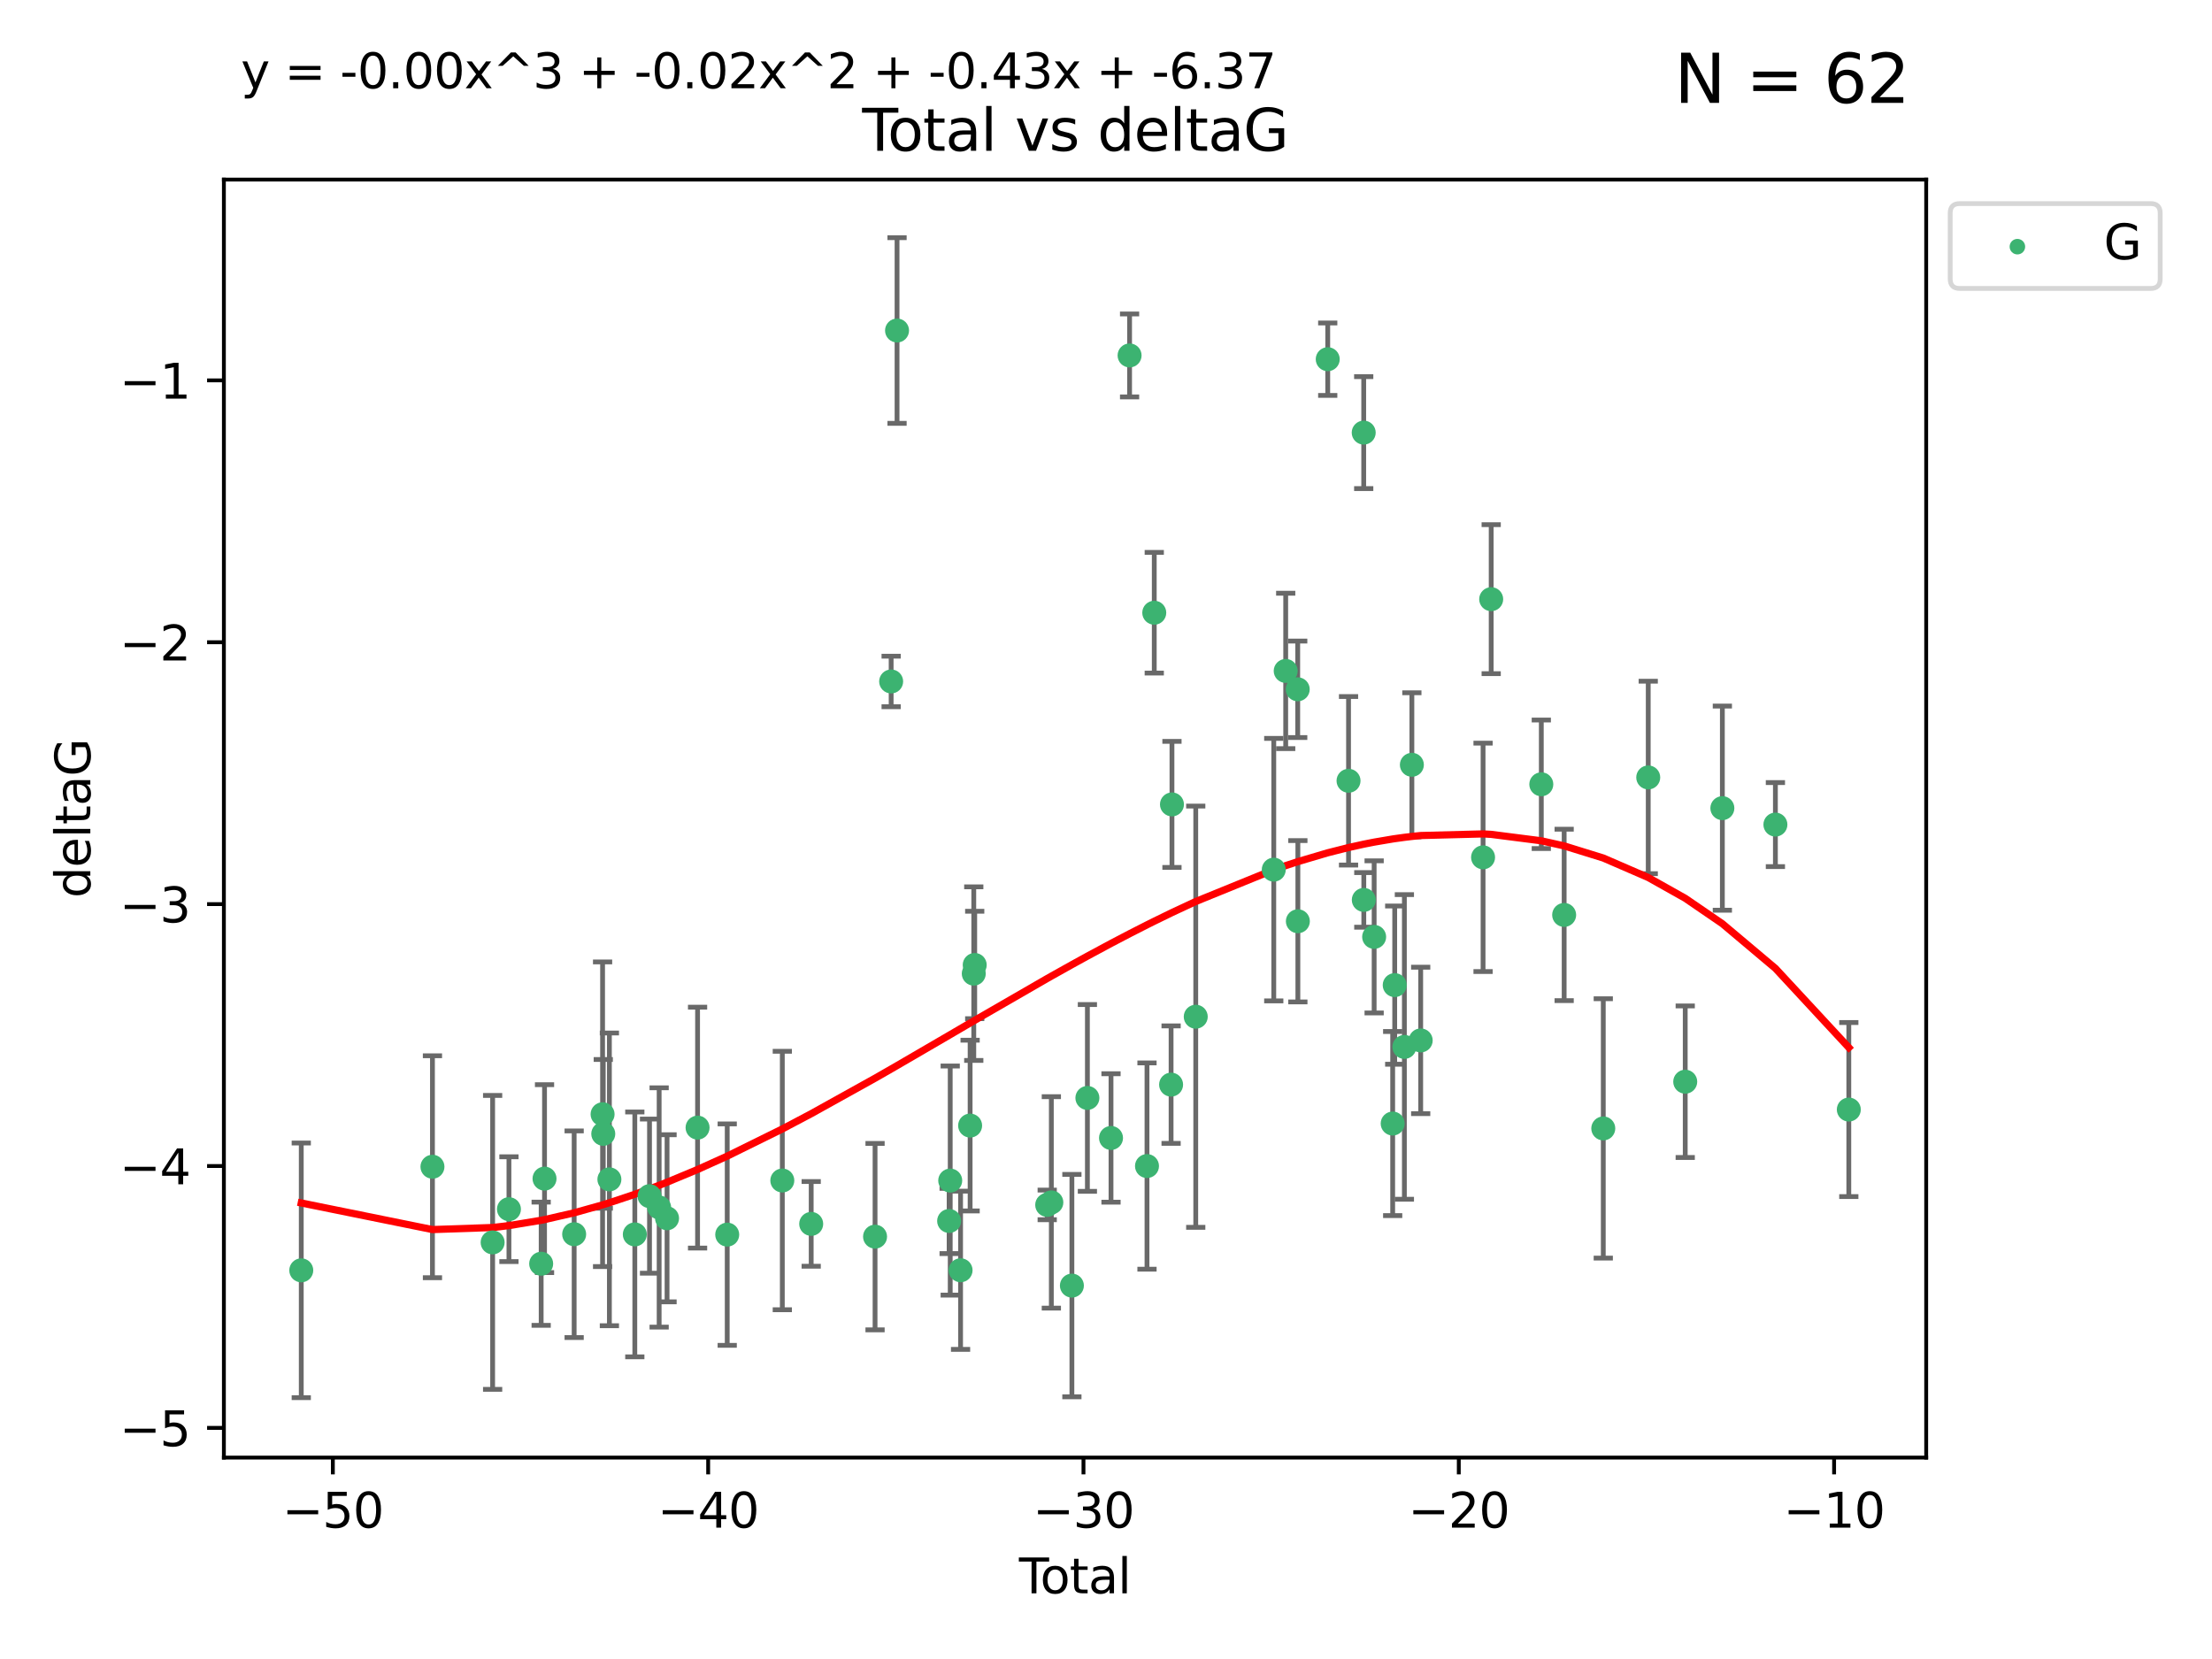 <?xml version="1.0" encoding="utf-8" standalone="no"?>
<!DOCTYPE svg PUBLIC "-//W3C//DTD SVG 1.1//EN"
  "http://www.w3.org/Graphics/SVG/1.1/DTD/svg11.dtd">
<svg xmlns:xlink="http://www.w3.org/1999/xlink" width="460.8pt" height="345.6pt" viewBox="0 0 460.8 345.6" xmlns="http://www.w3.org/2000/svg" version="1.1">
 <defs>
  <style type="text/css">*{stroke-linejoin: round; stroke-linecap: butt}</style>
 </defs>
 <g id="figure_1">
  <g id="patch_1">
   <path d="M 0 345.6 
L 460.8 345.6 
L 460.8 0 
L 0 0 
z
" style="fill: #ffffff"/>
  </g>
  <g id="axes_1">
   <g id="patch_2">
    <path d="M 46.64 303.64 
L 401.26 303.64 
L 401.26 37.411 
L 46.64 37.411 
z
" style="fill: #ffffff"/>
   </g>
   <g id="PathCollection_1">
    <defs>
     <path id="m9310fb01c1" d="M 0 1.118 
C 0.297 1.118 0.581 1 0.791 0.791 
C 1 0.581 1.118 0.297 1.118 0 
C 1.118 -0.297 1 -0.581 0.791 -0.791 
C 0.581 -1 0.297 -1.118 0 -1.118 
C -0.297 -1.118 -0.581 -1 -0.791 -0.791 
C -1 -0.581 -1.118 -0.297 -1.118 0 
C -1.118 0.297 -1 0.581 -0.791 0.791 
C -0.581 1 -0.297 1.118 0 1.118 
z
" style="stroke: #3cb371"/>
    </defs>
    <g clip-path="url(#p1b3e62ec2f)">
     <use xlink:href="#m9310fb01c1" x="62.759" y="264.634" style="fill: #3cb371; stroke: #3cb371"/>
     <use xlink:href="#m9310fb01c1" x="90.088" y="243.053" style="fill: #3cb371; stroke: #3cb371"/>
     <use xlink:href="#m9310fb01c1" x="102.624" y="258.813" style="fill: #3cb371; stroke: #3cb371"/>
     <use xlink:href="#m9310fb01c1" x="106.022" y="251.893" style="fill: #3cb371; stroke: #3cb371"/>
     <use xlink:href="#m9310fb01c1" x="112.735" y="263.259" style="fill: #3cb371; stroke: #3cb371"/>
     <use xlink:href="#m9310fb01c1" x="113.435" y="245.528" style="fill: #3cb371; stroke: #3cb371"/>
     <use xlink:href="#m9310fb01c1" x="119.607" y="257.11" style="fill: #3cb371; stroke: #3cb371"/>
     <use xlink:href="#m9310fb01c1" x="125.529" y="232.114" style="fill: #3cb371; stroke: #3cb371"/>
     <use xlink:href="#m9310fb01c1" x="125.672" y="236.201" style="fill: #3cb371; stroke: #3cb371"/>
     <use xlink:href="#m9310fb01c1" x="126.948" y="245.684" style="fill: #3cb371; stroke: #3cb371"/>
     <use xlink:href="#m9310fb01c1" x="132.243" y="257.15" style="fill: #3cb371; stroke: #3cb371"/>
     <use xlink:href="#m9310fb01c1" x="135.307" y="249.178" style="fill: #3cb371; stroke: #3cb371"/>
     <use xlink:href="#m9310fb01c1" x="137.313" y="251.537" style="fill: #3cb371; stroke: #3cb371"/>
     <use xlink:href="#m9310fb01c1" x="138.958" y="253.79" style="fill: #3cb371; stroke: #3cb371"/>
     <use xlink:href="#m9310fb01c1" x="145.317" y="234.904" style="fill: #3cb371; stroke: #3cb371"/>
     <use xlink:href="#m9310fb01c1" x="151.493" y="257.192" style="fill: #3cb371; stroke: #3cb371"/>
     <use xlink:href="#m9310fb01c1" x="162.97" y="245.92" style="fill: #3cb371; stroke: #3cb371"/>
     <use xlink:href="#m9310fb01c1" x="168.987" y="254.958" style="fill: #3cb371; stroke: #3cb371"/>
     <use xlink:href="#m9310fb01c1" x="182.29" y="257.615" style="fill: #3cb371; stroke: #3cb371"/>
     <use xlink:href="#m9310fb01c1" x="185.642" y="141.96" style="fill: #3cb371; stroke: #3cb371"/>
     <use xlink:href="#m9310fb01c1" x="186.871" y="68.853" style="fill: #3cb371; stroke: #3cb371"/>
     <use xlink:href="#m9310fb01c1" x="197.722" y="254.352" style="fill: #3cb371; stroke: #3cb371"/>
     <use xlink:href="#m9310fb01c1" x="197.948" y="245.933" style="fill: #3cb371; stroke: #3cb371"/>
     <use xlink:href="#m9310fb01c1" x="200.104" y="264.618" style="fill: #3cb371; stroke: #3cb371"/>
     <use xlink:href="#m9310fb01c1" x="202.094" y="234.478" style="fill: #3cb371; stroke: #3cb371"/>
     <use xlink:href="#m9310fb01c1" x="202.854" y="202.824" style="fill: #3cb371; stroke: #3cb371"/>
     <use xlink:href="#m9310fb01c1" x="203.051" y="201.021" style="fill: #3cb371; stroke: #3cb371"/>
     <use xlink:href="#m9310fb01c1" x="218.152" y="251.004" style="fill: #3cb371; stroke: #3cb371"/>
     <use xlink:href="#m9310fb01c1" x="219.014" y="250.483" style="fill: #3cb371; stroke: #3cb371"/>
     <use xlink:href="#m9310fb01c1" x="223.296" y="267.815" style="fill: #3cb371; stroke: #3cb371"/>
     <use xlink:href="#m9310fb01c1" x="226.525" y="228.721" style="fill: #3cb371; stroke: #3cb371"/>
     <use xlink:href="#m9310fb01c1" x="231.444" y="237.059" style="fill: #3cb371; stroke: #3cb371"/>
     <use xlink:href="#m9310fb01c1" x="235.313" y="74.043" style="fill: #3cb371; stroke: #3cb371"/>
     <use xlink:href="#m9310fb01c1" x="238.94" y="242.909" style="fill: #3cb371; stroke: #3cb371"/>
     <use xlink:href="#m9310fb01c1" x="240.454" y="127.643" style="fill: #3cb371; stroke: #3cb371"/>
     <use xlink:href="#m9310fb01c1" x="243.96" y="225.946" style="fill: #3cb371; stroke: #3cb371"/>
     <use xlink:href="#m9310fb01c1" x="244.141" y="167.574" style="fill: #3cb371; stroke: #3cb371"/>
     <use xlink:href="#m9310fb01c1" x="249.096" y="211.798" style="fill: #3cb371; stroke: #3cb371"/>
     <use xlink:href="#m9310fb01c1" x="265.348" y="181.163" style="fill: #3cb371; stroke: #3cb371"/>
     <use xlink:href="#m9310fb01c1" x="267.836" y="139.766" style="fill: #3cb371; stroke: #3cb371"/>
     <use xlink:href="#m9310fb01c1" x="270.339" y="143.594" style="fill: #3cb371; stroke: #3cb371"/>
     <use xlink:href="#m9310fb01c1" x="270.369" y="191.915" style="fill: #3cb371; stroke: #3cb371"/>
     <use xlink:href="#m9310fb01c1" x="276.591" y="74.829" style="fill: #3cb371; stroke: #3cb371"/>
     <use xlink:href="#m9310fb01c1" x="280.925" y="162.651" style="fill: #3cb371; stroke: #3cb371"/>
     <use xlink:href="#m9310fb01c1" x="284.086" y="90.121" style="fill: #3cb371; stroke: #3cb371"/>
     <use xlink:href="#m9310fb01c1" x="284.105" y="187.466" style="fill: #3cb371; stroke: #3cb371"/>
     <use xlink:href="#m9310fb01c1" x="286.259" y="195.17" style="fill: #3cb371; stroke: #3cb371"/>
     <use xlink:href="#m9310fb01c1" x="290.12" y="234.054" style="fill: #3cb371; stroke: #3cb371"/>
     <use xlink:href="#m9310fb01c1" x="290.544" y="205.218" style="fill: #3cb371; stroke: #3cb371"/>
     <use xlink:href="#m9310fb01c1" x="292.558" y="218.09" style="fill: #3cb371; stroke: #3cb371"/>
     <use xlink:href="#m9310fb01c1" x="294.119" y="159.321" style="fill: #3cb371; stroke: #3cb371"/>
     <use xlink:href="#m9310fb01c1" x="295.957" y="216.74" style="fill: #3cb371; stroke: #3cb371"/>
     <use xlink:href="#m9310fb01c1" x="308.95" y="178.6" style="fill: #3cb371; stroke: #3cb371"/>
     <use xlink:href="#m9310fb01c1" x="310.642" y="124.819" style="fill: #3cb371; stroke: #3cb371"/>
     <use xlink:href="#m9310fb01c1" x="321.082" y="163.383" style="fill: #3cb371; stroke: #3cb371"/>
     <use xlink:href="#m9310fb01c1" x="325.842" y="190.595" style="fill: #3cb371; stroke: #3cb371"/>
     <use xlink:href="#m9310fb01c1" x="333.992" y="235.071" style="fill: #3cb371; stroke: #3cb371"/>
     <use xlink:href="#m9310fb01c1" x="343.358" y="161.954" style="fill: #3cb371; stroke: #3cb371"/>
     <use xlink:href="#m9310fb01c1" x="351.064" y="225.34" style="fill: #3cb371; stroke: #3cb371"/>
     <use xlink:href="#m9310fb01c1" x="358.799" y="168.352" style="fill: #3cb371; stroke: #3cb371"/>
     <use xlink:href="#m9310fb01c1" x="369.849" y="171.777" style="fill: #3cb371; stroke: #3cb371"/>
     <use xlink:href="#m9310fb01c1" x="385.141" y="231.142" style="fill: #3cb371; stroke: #3cb371"/>
    </g>
   </g>
   <g id="matplotlib.axis_1">
    <g id="xtick_1">
     <g id="line2d_1">
      <defs>
       <path id="m382ef7ec6f" d="M 0 0 
L 0 3.5 
" style="stroke: #000000; stroke-width: 0.8"/>
      </defs>
      <g>
       <use xlink:href="#m382ef7ec6f" x="69.339" y="303.64" style="stroke: #000000; stroke-width: 0.8"/>
      </g>
     </g>
     <g id="text_1">
      <!-- −50 -->
      <g transform="translate(58.787 318.238)scale(0.1 -0.1)">
       <defs>
        <path id="DejaVuSans-2212" d="M 678 2272 
L 4684 2272 
L 4684 1741 
L 678 1741 
L 678 2272 
z
" transform="scale(0.016)"/>
        <path id="DejaVuSans-35" d="M 691 4666 
L 3169 4666 
L 3169 4134 
L 1269 4134 
L 1269 2991 
Q 1406 3038 1543 3061 
Q 1681 3084 1819 3084 
Q 2600 3084 3056 2656 
Q 3513 2228 3513 1497 
Q 3513 744 3044 326 
Q 2575 -91 1722 -91 
Q 1428 -91 1123 -41 
Q 819 9 494 109 
L 494 744 
Q 775 591 1075 516 
Q 1375 441 1709 441 
Q 2250 441 2565 725 
Q 2881 1009 2881 1497 
Q 2881 1984 2565 2268 
Q 2250 2553 1709 2553 
Q 1456 2553 1204 2497 
Q 953 2441 691 2322 
L 691 4666 
z
" transform="scale(0.016)"/>
        <path id="DejaVuSans-30" d="M 2034 4250 
Q 1547 4250 1301 3770 
Q 1056 3291 1056 2328 
Q 1056 1369 1301 889 
Q 1547 409 2034 409 
Q 2525 409 2770 889 
Q 3016 1369 3016 2328 
Q 3016 3291 2770 3770 
Q 2525 4250 2034 4250 
z
M 2034 4750 
Q 2819 4750 3233 4129 
Q 3647 3509 3647 2328 
Q 3647 1150 3233 529 
Q 2819 -91 2034 -91 
Q 1250 -91 836 529 
Q 422 1150 422 2328 
Q 422 3509 836 4129 
Q 1250 4750 2034 4750 
z
" transform="scale(0.016)"/>
       </defs>
       <use xlink:href="#DejaVuSans-2212"/>
       <use xlink:href="#DejaVuSans-35" x="83.789"/>
       <use xlink:href="#DejaVuSans-30" x="147.412"/>
      </g>
     </g>
    </g>
    <g id="xtick_2">
     <g id="line2d_2">
      <g>
       <use xlink:href="#m382ef7ec6f" x="147.523" y="303.64" style="stroke: #000000; stroke-width: 0.8"/>
      </g>
     </g>
     <g id="text_2">
      <!-- −40 -->
      <g transform="translate(136.971 318.238)scale(0.1 -0.1)">
       <defs>
        <path id="DejaVuSans-34" d="M 2419 4116 
L 825 1625 
L 2419 1625 
L 2419 4116 
z
M 2253 4666 
L 3047 4666 
L 3047 1625 
L 3713 1625 
L 3713 1100 
L 3047 1100 
L 3047 0 
L 2419 0 
L 2419 1100 
L 313 1100 
L 313 1709 
L 2253 4666 
z
" transform="scale(0.016)"/>
       </defs>
       <use xlink:href="#DejaVuSans-2212"/>
       <use xlink:href="#DejaVuSans-34" x="83.789"/>
       <use xlink:href="#DejaVuSans-30" x="147.412"/>
      </g>
     </g>
    </g>
    <g id="xtick_3">
     <g id="line2d_3">
      <g>
       <use xlink:href="#m382ef7ec6f" x="225.708" y="303.64" style="stroke: #000000; stroke-width: 0.8"/>
      </g>
     </g>
     <g id="text_3">
      <!-- −30 -->
      <g transform="translate(215.155 318.238)scale(0.1 -0.1)">
       <defs>
        <path id="DejaVuSans-33" d="M 2597 2516 
Q 3050 2419 3304 2112 
Q 3559 1806 3559 1356 
Q 3559 666 3084 287 
Q 2609 -91 1734 -91 
Q 1441 -91 1130 -33 
Q 819 25 488 141 
L 488 750 
Q 750 597 1062 519 
Q 1375 441 1716 441 
Q 2309 441 2620 675 
Q 2931 909 2931 1356 
Q 2931 1769 2642 2001 
Q 2353 2234 1838 2234 
L 1294 2234 
L 1294 2753 
L 1863 2753 
Q 2328 2753 2575 2939 
Q 2822 3125 2822 3475 
Q 2822 3834 2567 4026 
Q 2313 4219 1838 4219 
Q 1578 4219 1281 4162 
Q 984 4106 628 3988 
L 628 4550 
Q 988 4650 1302 4700 
Q 1616 4750 1894 4750 
Q 2613 4750 3031 4423 
Q 3450 4097 3450 3541 
Q 3450 3153 3228 2886 
Q 3006 2619 2597 2516 
z
" transform="scale(0.016)"/>
       </defs>
       <use xlink:href="#DejaVuSans-2212"/>
       <use xlink:href="#DejaVuSans-33" x="83.789"/>
       <use xlink:href="#DejaVuSans-30" x="147.412"/>
      </g>
     </g>
    </g>
    <g id="xtick_4">
     <g id="line2d_4">
      <g>
       <use xlink:href="#m382ef7ec6f" x="303.892" y="303.64" style="stroke: #000000; stroke-width: 0.8"/>
      </g>
     </g>
     <g id="text_4">
      <!-- −20 -->
      <g transform="translate(293.34 318.238)scale(0.1 -0.1)">
       <defs>
        <path id="DejaVuSans-32" d="M 1228 531 
L 3431 531 
L 3431 0 
L 469 0 
L 469 531 
Q 828 903 1448 1529 
Q 2069 2156 2228 2338 
Q 2531 2678 2651 2914 
Q 2772 3150 2772 3378 
Q 2772 3750 2511 3984 
Q 2250 4219 1831 4219 
Q 1534 4219 1204 4116 
Q 875 4013 500 3803 
L 500 4441 
Q 881 4594 1212 4672 
Q 1544 4750 1819 4750 
Q 2544 4750 2975 4387 
Q 3406 4025 3406 3419 
Q 3406 3131 3298 2873 
Q 3191 2616 2906 2266 
Q 2828 2175 2409 1742 
Q 1991 1309 1228 531 
z
" transform="scale(0.016)"/>
       </defs>
       <use xlink:href="#DejaVuSans-2212"/>
       <use xlink:href="#DejaVuSans-32" x="83.789"/>
       <use xlink:href="#DejaVuSans-30" x="147.412"/>
      </g>
     </g>
    </g>
    <g id="xtick_5">
     <g id="line2d_5">
      <g>
       <use xlink:href="#m382ef7ec6f" x="382.076" y="303.64" style="stroke: #000000; stroke-width: 0.8"/>
      </g>
     </g>
     <g id="text_5">
      <!-- −10 -->
      <g transform="translate(371.524 318.238)scale(0.1 -0.1)">
       <defs>
        <path id="DejaVuSans-31" d="M 794 531 
L 1825 531 
L 1825 4091 
L 703 3866 
L 703 4441 
L 1819 4666 
L 2450 4666 
L 2450 531 
L 3481 531 
L 3481 0 
L 794 0 
L 794 531 
z
" transform="scale(0.016)"/>
       </defs>
       <use xlink:href="#DejaVuSans-2212"/>
       <use xlink:href="#DejaVuSans-31" x="83.789"/>
       <use xlink:href="#DejaVuSans-30" x="147.412"/>
      </g>
     </g>
    </g>
    <g id="text_6">
     <!-- Total -->
     <g transform="translate(212.273 331.917)scale(0.1 -0.1)">
      <defs>
       <path id="DejaVuSans-54" d="M -19 4666 
L 3928 4666 
L 3928 4134 
L 2272 4134 
L 2272 0 
L 1638 0 
L 1638 4134 
L -19 4134 
L -19 4666 
z
" transform="scale(0.016)"/>
       <path id="DejaVuSans-6f" d="M 1959 3097 
Q 1497 3097 1228 2736 
Q 959 2375 959 1747 
Q 959 1119 1226 758 
Q 1494 397 1959 397 
Q 2419 397 2687 759 
Q 2956 1122 2956 1747 
Q 2956 2369 2687 2733 
Q 2419 3097 1959 3097 
z
M 1959 3584 
Q 2709 3584 3137 3096 
Q 3566 2609 3566 1747 
Q 3566 888 3137 398 
Q 2709 -91 1959 -91 
Q 1206 -91 779 398 
Q 353 888 353 1747 
Q 353 2609 779 3096 
Q 1206 3584 1959 3584 
z
" transform="scale(0.016)"/>
       <path id="DejaVuSans-74" d="M 1172 4494 
L 1172 3500 
L 2356 3500 
L 2356 3053 
L 1172 3053 
L 1172 1153 
Q 1172 725 1289 603 
Q 1406 481 1766 481 
L 2356 481 
L 2356 0 
L 1766 0 
Q 1100 0 847 248 
Q 594 497 594 1153 
L 594 3053 
L 172 3053 
L 172 3500 
L 594 3500 
L 594 4494 
L 1172 4494 
z
" transform="scale(0.016)"/>
       <path id="DejaVuSans-61" d="M 2194 1759 
Q 1497 1759 1228 1600 
Q 959 1441 959 1056 
Q 959 750 1161 570 
Q 1363 391 1709 391 
Q 2188 391 2477 730 
Q 2766 1069 2766 1631 
L 2766 1759 
L 2194 1759 
z
M 3341 1997 
L 3341 0 
L 2766 0 
L 2766 531 
Q 2569 213 2275 61 
Q 1981 -91 1556 -91 
Q 1019 -91 701 211 
Q 384 513 384 1019 
Q 384 1609 779 1909 
Q 1175 2209 1959 2209 
L 2766 2209 
L 2766 2266 
Q 2766 2663 2505 2880 
Q 2244 3097 1772 3097 
Q 1472 3097 1187 3025 
Q 903 2953 641 2809 
L 641 3341 
Q 956 3463 1253 3523 
Q 1550 3584 1831 3584 
Q 2591 3584 2966 3190 
Q 3341 2797 3341 1997 
z
" transform="scale(0.016)"/>
       <path id="DejaVuSans-6c" d="M 603 4863 
L 1178 4863 
L 1178 0 
L 603 0 
L 603 4863 
z
" transform="scale(0.016)"/>
      </defs>
      <use xlink:href="#DejaVuSans-54"/>
      <use xlink:href="#DejaVuSans-6f" x="44.084"/>
      <use xlink:href="#DejaVuSans-74" x="105.266"/>
      <use xlink:href="#DejaVuSans-61" x="144.475"/>
      <use xlink:href="#DejaVuSans-6c" x="205.754"/>
     </g>
    </g>
   </g>
   <g id="matplotlib.axis_2">
    <g id="ytick_1">
     <g id="line2d_6">
      <defs>
       <path id="m2933ffc7c1" d="M 0 0 
L -3.5 0 
" style="stroke: #000000; stroke-width: 0.8"/>
      </defs>
      <g>
       <use xlink:href="#m2933ffc7c1" x="46.64" y="297.455" style="stroke: #000000; stroke-width: 0.8"/>
      </g>
     </g>
     <g id="text_7">
      <!-- −5 -->
      <g transform="translate(24.898 301.254)scale(0.1 -0.1)">
       <use xlink:href="#DejaVuSans-2212"/>
       <use xlink:href="#DejaVuSans-35" x="83.789"/>
      </g>
     </g>
    </g>
    <g id="ytick_2">
     <g id="line2d_7">
      <g>
       <use xlink:href="#m2933ffc7c1" x="46.64" y="242.9" style="stroke: #000000; stroke-width: 0.8"/>
      </g>
     </g>
     <g id="text_8">
      <!-- −4 -->
      <g transform="translate(24.898 246.7)scale(0.1 -0.1)">
       <use xlink:href="#DejaVuSans-2212"/>
       <use xlink:href="#DejaVuSans-34" x="83.789"/>
      </g>
     </g>
    </g>
    <g id="ytick_3">
     <g id="line2d_8">
      <g>
       <use xlink:href="#m2933ffc7c1" x="46.64" y="188.346" style="stroke: #000000; stroke-width: 0.8"/>
      </g>
     </g>
     <g id="text_9">
      <!-- −3 -->
      <g transform="translate(24.898 192.145)scale(0.1 -0.1)">
       <use xlink:href="#DejaVuSans-2212"/>
       <use xlink:href="#DejaVuSans-33" x="83.789"/>
      </g>
     </g>
    </g>
    <g id="ytick_4">
     <g id="line2d_9">
      <g>
       <use xlink:href="#m2933ffc7c1" x="46.64" y="133.792" style="stroke: #000000; stroke-width: 0.8"/>
      </g>
     </g>
     <g id="text_10">
      <!-- −2 -->
      <g transform="translate(24.898 137.591)scale(0.1 -0.1)">
       <use xlink:href="#DejaVuSans-2212"/>
       <use xlink:href="#DejaVuSans-32" x="83.789"/>
      </g>
     </g>
    </g>
    <g id="ytick_5">
     <g id="line2d_10">
      <g>
       <use xlink:href="#m2933ffc7c1" x="46.64" y="79.238" style="stroke: #000000; stroke-width: 0.8"/>
      </g>
     </g>
     <g id="text_11">
      <!-- −1 -->
      <g transform="translate(24.898 83.037)scale(0.1 -0.1)">
       <use xlink:href="#DejaVuSans-2212"/>
       <use xlink:href="#DejaVuSans-31" x="83.789"/>
      </g>
     </g>
    </g>
    <g id="text_12">
     <!-- deltaG -->
     <g transform="translate(18.818 187.064)rotate(-90)scale(0.1 -0.1)">
      <defs>
       <path id="DejaVuSans-64" d="M 2906 2969 
L 2906 4863 
L 3481 4863 
L 3481 0 
L 2906 0 
L 2906 525 
Q 2725 213 2448 61 
Q 2172 -91 1784 -91 
Q 1150 -91 751 415 
Q 353 922 353 1747 
Q 353 2572 751 3078 
Q 1150 3584 1784 3584 
Q 2172 3584 2448 3432 
Q 2725 3281 2906 2969 
z
M 947 1747 
Q 947 1113 1208 752 
Q 1469 391 1925 391 
Q 2381 391 2643 752 
Q 2906 1113 2906 1747 
Q 2906 2381 2643 2742 
Q 2381 3103 1925 3103 
Q 1469 3103 1208 2742 
Q 947 2381 947 1747 
z
" transform="scale(0.016)"/>
       <path id="DejaVuSans-65" d="M 3597 1894 
L 3597 1613 
L 953 1613 
Q 991 1019 1311 708 
Q 1631 397 2203 397 
Q 2534 397 2845 478 
Q 3156 559 3463 722 
L 3463 178 
Q 3153 47 2828 -22 
Q 2503 -91 2169 -91 
Q 1331 -91 842 396 
Q 353 884 353 1716 
Q 353 2575 817 3079 
Q 1281 3584 2069 3584 
Q 2775 3584 3186 3129 
Q 3597 2675 3597 1894 
z
M 3022 2063 
Q 3016 2534 2758 2815 
Q 2500 3097 2075 3097 
Q 1594 3097 1305 2825 
Q 1016 2553 972 2059 
L 3022 2063 
z
" transform="scale(0.016)"/>
       <path id="DejaVuSans-47" d="M 3809 666 
L 3809 1919 
L 2778 1919 
L 2778 2438 
L 4434 2438 
L 4434 434 
Q 4069 175 3628 42 
Q 3188 -91 2688 -91 
Q 1594 -91 976 548 
Q 359 1188 359 2328 
Q 359 3472 976 4111 
Q 1594 4750 2688 4750 
Q 3144 4750 3555 4637 
Q 3966 4525 4313 4306 
L 4313 3634 
Q 3963 3931 3569 4081 
Q 3175 4231 2741 4231 
Q 1884 4231 1454 3753 
Q 1025 3275 1025 2328 
Q 1025 1384 1454 906 
Q 1884 428 2741 428 
Q 3075 428 3337 486 
Q 3600 544 3809 666 
z
" transform="scale(0.016)"/>
      </defs>
      <use xlink:href="#DejaVuSans-64"/>
      <use xlink:href="#DejaVuSans-65" x="63.477"/>
      <use xlink:href="#DejaVuSans-6c" x="125"/>
      <use xlink:href="#DejaVuSans-74" x="152.783"/>
      <use xlink:href="#DejaVuSans-61" x="191.992"/>
      <use xlink:href="#DejaVuSans-47" x="253.271"/>
     </g>
    </g>
   </g>
   <g id="LineCollection_1">
    <path d="M 62.759 291.159 
L 62.759 238.109 
" clip-path="url(#p1b3e62ec2f)" style="fill: none; stroke: #696969"/>
    <path d="M 90.088 266.169 
L 90.088 219.936 
" clip-path="url(#p1b3e62ec2f)" style="fill: none; stroke: #696969"/>
    <path d="M 102.624 289.424 
L 102.624 228.201 
" clip-path="url(#p1b3e62ec2f)" style="fill: none; stroke: #696969"/>
    <path d="M 106.022 262.808 
L 106.022 240.979 
" clip-path="url(#p1b3e62ec2f)" style="fill: none; stroke: #696969"/>
    <path d="M 112.735 276.091 
L 112.735 250.427 
" clip-path="url(#p1b3e62ec2f)" style="fill: none; stroke: #696969"/>
    <path d="M 113.435 265.102 
L 113.435 225.955 
" clip-path="url(#p1b3e62ec2f)" style="fill: none; stroke: #696969"/>
    <path d="M 119.607 278.633 
L 119.607 235.588 
" clip-path="url(#p1b3e62ec2f)" style="fill: none; stroke: #696969"/>
    <path d="M 125.529 263.846 
L 125.529 200.383 
" clip-path="url(#p1b3e62ec2f)" style="fill: none; stroke: #696969"/>
    <path d="M 125.672 251.696 
L 125.672 220.707 
" clip-path="url(#p1b3e62ec2f)" style="fill: none; stroke: #696969"/>
    <path d="M 126.948 276.172 
L 126.948 215.196 
" clip-path="url(#p1b3e62ec2f)" style="fill: none; stroke: #696969"/>
    <path d="M 132.243 282.651 
L 132.243 231.648 
" clip-path="url(#p1b3e62ec2f)" style="fill: none; stroke: #696969"/>
    <path d="M 135.307 265.232 
L 135.307 233.125 
" clip-path="url(#p1b3e62ec2f)" style="fill: none; stroke: #696969"/>
    <path d="M 137.313 276.463 
L 137.313 226.61 
" clip-path="url(#p1b3e62ec2f)" style="fill: none; stroke: #696969"/>
    <path d="M 138.958 271.196 
L 138.958 236.385 
" clip-path="url(#p1b3e62ec2f)" style="fill: none; stroke: #696969"/>
    <path d="M 145.317 259.995 
L 145.317 209.813 
" clip-path="url(#p1b3e62ec2f)" style="fill: none; stroke: #696969"/>
    <path d="M 151.493 280.257 
L 151.493 234.127 
" clip-path="url(#p1b3e62ec2f)" style="fill: none; stroke: #696969"/>
    <path d="M 162.97 272.841 
L 162.97 219 
" clip-path="url(#p1b3e62ec2f)" style="fill: none; stroke: #696969"/>
    <path d="M 168.987 263.779 
L 168.987 246.136 
" clip-path="url(#p1b3e62ec2f)" style="fill: none; stroke: #696969"/>
    <path d="M 182.29 277.034 
L 182.29 238.196 
" clip-path="url(#p1b3e62ec2f)" style="fill: none; stroke: #696969"/>
    <path d="M 185.642 147.221 
L 185.642 136.7 
" clip-path="url(#p1b3e62ec2f)" style="fill: none; stroke: #696969"/>
    <path d="M 186.871 88.193 
L 186.871 49.513 
" clip-path="url(#p1b3e62ec2f)" style="fill: none; stroke: #696969"/>
    <path d="M 197.722 261.145 
L 197.722 247.559 
" clip-path="url(#p1b3e62ec2f)" style="fill: none; stroke: #696969"/>
    <path d="M 197.948 269.796 
L 197.948 222.069 
" clip-path="url(#p1b3e62ec2f)" style="fill: none; stroke: #696969"/>
    <path d="M 200.104 281.099 
L 200.104 248.138 
" clip-path="url(#p1b3e62ec2f)" style="fill: none; stroke: #696969"/>
    <path d="M 202.094 252.259 
L 202.094 216.696 
" clip-path="url(#p1b3e62ec2f)" style="fill: none; stroke: #696969"/>
    <path d="M 202.854 220.907 
L 202.854 184.741 
" clip-path="url(#p1b3e62ec2f)" style="fill: none; stroke: #696969"/>
    <path d="M 203.051 212.211 
L 203.051 189.831 
" clip-path="url(#p1b3e62ec2f)" style="fill: none; stroke: #696969"/>
    <path d="M 218.152 254.093 
L 218.152 247.914 
" clip-path="url(#p1b3e62ec2f)" style="fill: none; stroke: #696969"/>
    <path d="M 219.014 272.506 
L 219.014 228.459 
" clip-path="url(#p1b3e62ec2f)" style="fill: none; stroke: #696969"/>
    <path d="M 223.296 290.978 
L 223.296 244.651 
" clip-path="url(#p1b3e62ec2f)" style="fill: none; stroke: #696969"/>
    <path d="M 226.525 248.176 
L 226.525 209.265 
" clip-path="url(#p1b3e62ec2f)" style="fill: none; stroke: #696969"/>
    <path d="M 231.444 250.438 
L 231.444 223.68 
" clip-path="url(#p1b3e62ec2f)" style="fill: none; stroke: #696969"/>
    <path d="M 235.313 82.685 
L 235.313 65.401 
" clip-path="url(#p1b3e62ec2f)" style="fill: none; stroke: #696969"/>
    <path d="M 238.94 264.395 
L 238.94 221.423 
" clip-path="url(#p1b3e62ec2f)" style="fill: none; stroke: #696969"/>
    <path d="M 240.454 140.214 
L 240.454 115.071 
" clip-path="url(#p1b3e62ec2f)" style="fill: none; stroke: #696969"/>
    <path d="M 243.96 238.181 
L 243.96 213.711 
" clip-path="url(#p1b3e62ec2f)" style="fill: none; stroke: #696969"/>
    <path d="M 244.141 180.705 
L 244.141 154.443 
" clip-path="url(#p1b3e62ec2f)" style="fill: none; stroke: #696969"/>
    <path d="M 249.096 255.677 
L 249.096 167.919 
" clip-path="url(#p1b3e62ec2f)" style="fill: none; stroke: #696969"/>
    <path d="M 265.348 208.504 
L 265.348 153.822 
" clip-path="url(#p1b3e62ec2f)" style="fill: none; stroke: #696969"/>
    <path d="M 267.836 155.952 
L 267.836 123.579 
" clip-path="url(#p1b3e62ec2f)" style="fill: none; stroke: #696969"/>
    <path d="M 270.339 153.64 
L 270.339 133.547 
" clip-path="url(#p1b3e62ec2f)" style="fill: none; stroke: #696969"/>
    <path d="M 270.369 208.717 
L 270.369 175.113 
" clip-path="url(#p1b3e62ec2f)" style="fill: none; stroke: #696969"/>
    <path d="M 276.591 82.371 
L 276.591 67.287 
" clip-path="url(#p1b3e62ec2f)" style="fill: none; stroke: #696969"/>
    <path d="M 280.925 180.203 
L 280.925 145.099 
" clip-path="url(#p1b3e62ec2f)" style="fill: none; stroke: #696969"/>
    <path d="M 284.086 101.782 
L 284.086 78.459 
" clip-path="url(#p1b3e62ec2f)" style="fill: none; stroke: #696969"/>
    <path d="M 284.105 193.156 
L 284.105 181.776 
" clip-path="url(#p1b3e62ec2f)" style="fill: none; stroke: #696969"/>
    <path d="M 286.259 211.013 
L 286.259 179.326 
" clip-path="url(#p1b3e62ec2f)" style="fill: none; stroke: #696969"/>
    <path d="M 290.12 253.23 
L 290.12 214.878 
" clip-path="url(#p1b3e62ec2f)" style="fill: none; stroke: #696969"/>
    <path d="M 290.544 221.701 
L 290.544 188.735 
" clip-path="url(#p1b3e62ec2f)" style="fill: none; stroke: #696969"/>
    <path d="M 292.558 249.819 
L 292.558 186.362 
" clip-path="url(#p1b3e62ec2f)" style="fill: none; stroke: #696969"/>
    <path d="M 294.119 174.329 
L 294.119 144.314 
" clip-path="url(#p1b3e62ec2f)" style="fill: none; stroke: #696969"/>
    <path d="M 295.957 231.995 
L 295.957 201.485 
" clip-path="url(#p1b3e62ec2f)" style="fill: none; stroke: #696969"/>
    <path d="M 308.95 202.387 
L 308.95 154.813 
" clip-path="url(#p1b3e62ec2f)" style="fill: none; stroke: #696969"/>
    <path d="M 310.642 140.339 
L 310.642 109.298 
" clip-path="url(#p1b3e62ec2f)" style="fill: none; stroke: #696969"/>
    <path d="M 321.082 176.773 
L 321.082 149.993 
" clip-path="url(#p1b3e62ec2f)" style="fill: none; stroke: #696969"/>
    <path d="M 325.842 208.451 
L 325.842 172.738 
" clip-path="url(#p1b3e62ec2f)" style="fill: none; stroke: #696969"/>
    <path d="M 333.992 262.087 
L 333.992 208.054 
" clip-path="url(#p1b3e62ec2f)" style="fill: none; stroke: #696969"/>
    <path d="M 343.358 182 
L 343.358 141.909 
" clip-path="url(#p1b3e62ec2f)" style="fill: none; stroke: #696969"/>
    <path d="M 351.064 241.128 
L 351.064 209.551 
" clip-path="url(#p1b3e62ec2f)" style="fill: none; stroke: #696969"/>
    <path d="M 358.799 189.617 
L 358.799 147.087 
" clip-path="url(#p1b3e62ec2f)" style="fill: none; stroke: #696969"/>
    <path d="M 369.849 180.528 
L 369.849 163.026 
" clip-path="url(#p1b3e62ec2f)" style="fill: none; stroke: #696969"/>
    <path d="M 385.141 249.272 
L 385.141 213.013 
" clip-path="url(#p1b3e62ec2f)" style="fill: none; stroke: #696969"/>
   </g>
   <g id="line2d_11">
    <defs>
     <path id="m1e632fb92e" d="M 2 0 
L -2 -0 
" style="stroke: #696969"/>
    </defs>
    <g clip-path="url(#p1b3e62ec2f)">
     <use xlink:href="#m1e632fb92e" x="62.759" y="291.159" style="fill: #696969; stroke: #696969"/>
     <use xlink:href="#m1e632fb92e" x="90.088" y="266.169" style="fill: #696969; stroke: #696969"/>
     <use xlink:href="#m1e632fb92e" x="102.624" y="289.424" style="fill: #696969; stroke: #696969"/>
     <use xlink:href="#m1e632fb92e" x="106.022" y="262.808" style="fill: #696969; stroke: #696969"/>
     <use xlink:href="#m1e632fb92e" x="112.735" y="276.091" style="fill: #696969; stroke: #696969"/>
     <use xlink:href="#m1e632fb92e" x="113.435" y="265.102" style="fill: #696969; stroke: #696969"/>
     <use xlink:href="#m1e632fb92e" x="119.607" y="278.633" style="fill: #696969; stroke: #696969"/>
     <use xlink:href="#m1e632fb92e" x="125.529" y="263.846" style="fill: #696969; stroke: #696969"/>
     <use xlink:href="#m1e632fb92e" x="125.672" y="251.696" style="fill: #696969; stroke: #696969"/>
     <use xlink:href="#m1e632fb92e" x="126.948" y="276.172" style="fill: #696969; stroke: #696969"/>
     <use xlink:href="#m1e632fb92e" x="132.243" y="282.651" style="fill: #696969; stroke: #696969"/>
     <use xlink:href="#m1e632fb92e" x="135.307" y="265.232" style="fill: #696969; stroke: #696969"/>
     <use xlink:href="#m1e632fb92e" x="137.313" y="276.463" style="fill: #696969; stroke: #696969"/>
     <use xlink:href="#m1e632fb92e" x="138.958" y="271.196" style="fill: #696969; stroke: #696969"/>
     <use xlink:href="#m1e632fb92e" x="145.317" y="259.995" style="fill: #696969; stroke: #696969"/>
     <use xlink:href="#m1e632fb92e" x="151.493" y="280.257" style="fill: #696969; stroke: #696969"/>
     <use xlink:href="#m1e632fb92e" x="162.97" y="272.841" style="fill: #696969; stroke: #696969"/>
     <use xlink:href="#m1e632fb92e" x="168.987" y="263.779" style="fill: #696969; stroke: #696969"/>
     <use xlink:href="#m1e632fb92e" x="182.29" y="277.034" style="fill: #696969; stroke: #696969"/>
     <use xlink:href="#m1e632fb92e" x="185.642" y="147.221" style="fill: #696969; stroke: #696969"/>
     <use xlink:href="#m1e632fb92e" x="186.871" y="88.193" style="fill: #696969; stroke: #696969"/>
     <use xlink:href="#m1e632fb92e" x="197.722" y="261.145" style="fill: #696969; stroke: #696969"/>
     <use xlink:href="#m1e632fb92e" x="197.948" y="269.796" style="fill: #696969; stroke: #696969"/>
     <use xlink:href="#m1e632fb92e" x="200.104" y="281.099" style="fill: #696969; stroke: #696969"/>
     <use xlink:href="#m1e632fb92e" x="202.094" y="252.259" style="fill: #696969; stroke: #696969"/>
     <use xlink:href="#m1e632fb92e" x="202.854" y="220.907" style="fill: #696969; stroke: #696969"/>
     <use xlink:href="#m1e632fb92e" x="203.051" y="212.211" style="fill: #696969; stroke: #696969"/>
     <use xlink:href="#m1e632fb92e" x="218.152" y="254.093" style="fill: #696969; stroke: #696969"/>
     <use xlink:href="#m1e632fb92e" x="219.014" y="272.506" style="fill: #696969; stroke: #696969"/>
     <use xlink:href="#m1e632fb92e" x="223.296" y="290.978" style="fill: #696969; stroke: #696969"/>
     <use xlink:href="#m1e632fb92e" x="226.525" y="248.176" style="fill: #696969; stroke: #696969"/>
     <use xlink:href="#m1e632fb92e" x="231.444" y="250.438" style="fill: #696969; stroke: #696969"/>
     <use xlink:href="#m1e632fb92e" x="235.313" y="82.685" style="fill: #696969; stroke: #696969"/>
     <use xlink:href="#m1e632fb92e" x="238.94" y="264.395" style="fill: #696969; stroke: #696969"/>
     <use xlink:href="#m1e632fb92e" x="240.454" y="140.214" style="fill: #696969; stroke: #696969"/>
     <use xlink:href="#m1e632fb92e" x="243.96" y="238.181" style="fill: #696969; stroke: #696969"/>
     <use xlink:href="#m1e632fb92e" x="244.141" y="180.705" style="fill: #696969; stroke: #696969"/>
     <use xlink:href="#m1e632fb92e" x="249.096" y="255.677" style="fill: #696969; stroke: #696969"/>
     <use xlink:href="#m1e632fb92e" x="265.348" y="208.504" style="fill: #696969; stroke: #696969"/>
     <use xlink:href="#m1e632fb92e" x="267.836" y="155.952" style="fill: #696969; stroke: #696969"/>
     <use xlink:href="#m1e632fb92e" x="270.339" y="153.64" style="fill: #696969; stroke: #696969"/>
     <use xlink:href="#m1e632fb92e" x="270.369" y="208.717" style="fill: #696969; stroke: #696969"/>
     <use xlink:href="#m1e632fb92e" x="276.591" y="82.371" style="fill: #696969; stroke: #696969"/>
     <use xlink:href="#m1e632fb92e" x="280.925" y="180.203" style="fill: #696969; stroke: #696969"/>
     <use xlink:href="#m1e632fb92e" x="284.086" y="101.782" style="fill: #696969; stroke: #696969"/>
     <use xlink:href="#m1e632fb92e" x="284.105" y="193.156" style="fill: #696969; stroke: #696969"/>
     <use xlink:href="#m1e632fb92e" x="286.259" y="211.013" style="fill: #696969; stroke: #696969"/>
     <use xlink:href="#m1e632fb92e" x="290.12" y="253.23" style="fill: #696969; stroke: #696969"/>
     <use xlink:href="#m1e632fb92e" x="290.544" y="221.701" style="fill: #696969; stroke: #696969"/>
     <use xlink:href="#m1e632fb92e" x="292.558" y="249.819" style="fill: #696969; stroke: #696969"/>
     <use xlink:href="#m1e632fb92e" x="294.119" y="174.329" style="fill: #696969; stroke: #696969"/>
     <use xlink:href="#m1e632fb92e" x="295.957" y="231.995" style="fill: #696969; stroke: #696969"/>
     <use xlink:href="#m1e632fb92e" x="308.95" y="202.387" style="fill: #696969; stroke: #696969"/>
     <use xlink:href="#m1e632fb92e" x="310.642" y="140.339" style="fill: #696969; stroke: #696969"/>
     <use xlink:href="#m1e632fb92e" x="321.082" y="176.773" style="fill: #696969; stroke: #696969"/>
     <use xlink:href="#m1e632fb92e" x="325.842" y="208.451" style="fill: #696969; stroke: #696969"/>
     <use xlink:href="#m1e632fb92e" x="333.992" y="262.087" style="fill: #696969; stroke: #696969"/>
     <use xlink:href="#m1e632fb92e" x="343.358" y="182" style="fill: #696969; stroke: #696969"/>
     <use xlink:href="#m1e632fb92e" x="351.064" y="241.128" style="fill: #696969; stroke: #696969"/>
     <use xlink:href="#m1e632fb92e" x="358.799" y="189.617" style="fill: #696969; stroke: #696969"/>
     <use xlink:href="#m1e632fb92e" x="369.849" y="180.528" style="fill: #696969; stroke: #696969"/>
     <use xlink:href="#m1e632fb92e" x="385.141" y="249.272" style="fill: #696969; stroke: #696969"/>
    </g>
   </g>
   <g id="line2d_12">
    <g clip-path="url(#p1b3e62ec2f)">
     <use xlink:href="#m1e632fb92e" x="62.759" y="238.109" style="fill: #696969; stroke: #696969"/>
     <use xlink:href="#m1e632fb92e" x="90.088" y="219.936" style="fill: #696969; stroke: #696969"/>
     <use xlink:href="#m1e632fb92e" x="102.624" y="228.201" style="fill: #696969; stroke: #696969"/>
     <use xlink:href="#m1e632fb92e" x="106.022" y="240.979" style="fill: #696969; stroke: #696969"/>
     <use xlink:href="#m1e632fb92e" x="112.735" y="250.427" style="fill: #696969; stroke: #696969"/>
     <use xlink:href="#m1e632fb92e" x="113.435" y="225.955" style="fill: #696969; stroke: #696969"/>
     <use xlink:href="#m1e632fb92e" x="119.607" y="235.588" style="fill: #696969; stroke: #696969"/>
     <use xlink:href="#m1e632fb92e" x="125.529" y="200.383" style="fill: #696969; stroke: #696969"/>
     <use xlink:href="#m1e632fb92e" x="125.672" y="220.707" style="fill: #696969; stroke: #696969"/>
     <use xlink:href="#m1e632fb92e" x="126.948" y="215.196" style="fill: #696969; stroke: #696969"/>
     <use xlink:href="#m1e632fb92e" x="132.243" y="231.648" style="fill: #696969; stroke: #696969"/>
     <use xlink:href="#m1e632fb92e" x="135.307" y="233.125" style="fill: #696969; stroke: #696969"/>
     <use xlink:href="#m1e632fb92e" x="137.313" y="226.61" style="fill: #696969; stroke: #696969"/>
     <use xlink:href="#m1e632fb92e" x="138.958" y="236.385" style="fill: #696969; stroke: #696969"/>
     <use xlink:href="#m1e632fb92e" x="145.317" y="209.813" style="fill: #696969; stroke: #696969"/>
     <use xlink:href="#m1e632fb92e" x="151.493" y="234.127" style="fill: #696969; stroke: #696969"/>
     <use xlink:href="#m1e632fb92e" x="162.97" y="219" style="fill: #696969; stroke: #696969"/>
     <use xlink:href="#m1e632fb92e" x="168.987" y="246.136" style="fill: #696969; stroke: #696969"/>
     <use xlink:href="#m1e632fb92e" x="182.29" y="238.196" style="fill: #696969; stroke: #696969"/>
     <use xlink:href="#m1e632fb92e" x="185.642" y="136.7" style="fill: #696969; stroke: #696969"/>
     <use xlink:href="#m1e632fb92e" x="186.871" y="49.513" style="fill: #696969; stroke: #696969"/>
     <use xlink:href="#m1e632fb92e" x="197.722" y="247.559" style="fill: #696969; stroke: #696969"/>
     <use xlink:href="#m1e632fb92e" x="197.948" y="222.069" style="fill: #696969; stroke: #696969"/>
     <use xlink:href="#m1e632fb92e" x="200.104" y="248.138" style="fill: #696969; stroke: #696969"/>
     <use xlink:href="#m1e632fb92e" x="202.094" y="216.696" style="fill: #696969; stroke: #696969"/>
     <use xlink:href="#m1e632fb92e" x="202.854" y="184.741" style="fill: #696969; stroke: #696969"/>
     <use xlink:href="#m1e632fb92e" x="203.051" y="189.831" style="fill: #696969; stroke: #696969"/>
     <use xlink:href="#m1e632fb92e" x="218.152" y="247.914" style="fill: #696969; stroke: #696969"/>
     <use xlink:href="#m1e632fb92e" x="219.014" y="228.459" style="fill: #696969; stroke: #696969"/>
     <use xlink:href="#m1e632fb92e" x="223.296" y="244.651" style="fill: #696969; stroke: #696969"/>
     <use xlink:href="#m1e632fb92e" x="226.525" y="209.265" style="fill: #696969; stroke: #696969"/>
     <use xlink:href="#m1e632fb92e" x="231.444" y="223.68" style="fill: #696969; stroke: #696969"/>
     <use xlink:href="#m1e632fb92e" x="235.313" y="65.401" style="fill: #696969; stroke: #696969"/>
     <use xlink:href="#m1e632fb92e" x="238.94" y="221.423" style="fill: #696969; stroke: #696969"/>
     <use xlink:href="#m1e632fb92e" x="240.454" y="115.071" style="fill: #696969; stroke: #696969"/>
     <use xlink:href="#m1e632fb92e" x="243.96" y="213.711" style="fill: #696969; stroke: #696969"/>
     <use xlink:href="#m1e632fb92e" x="244.141" y="154.443" style="fill: #696969; stroke: #696969"/>
     <use xlink:href="#m1e632fb92e" x="249.096" y="167.919" style="fill: #696969; stroke: #696969"/>
     <use xlink:href="#m1e632fb92e" x="265.348" y="153.822" style="fill: #696969; stroke: #696969"/>
     <use xlink:href="#m1e632fb92e" x="267.836" y="123.579" style="fill: #696969; stroke: #696969"/>
     <use xlink:href="#m1e632fb92e" x="270.339" y="133.547" style="fill: #696969; stroke: #696969"/>
     <use xlink:href="#m1e632fb92e" x="270.369" y="175.113" style="fill: #696969; stroke: #696969"/>
     <use xlink:href="#m1e632fb92e" x="276.591" y="67.287" style="fill: #696969; stroke: #696969"/>
     <use xlink:href="#m1e632fb92e" x="280.925" y="145.099" style="fill: #696969; stroke: #696969"/>
     <use xlink:href="#m1e632fb92e" x="284.086" y="78.459" style="fill: #696969; stroke: #696969"/>
     <use xlink:href="#m1e632fb92e" x="284.105" y="181.776" style="fill: #696969; stroke: #696969"/>
     <use xlink:href="#m1e632fb92e" x="286.259" y="179.326" style="fill: #696969; stroke: #696969"/>
     <use xlink:href="#m1e632fb92e" x="290.12" y="214.878" style="fill: #696969; stroke: #696969"/>
     <use xlink:href="#m1e632fb92e" x="290.544" y="188.735" style="fill: #696969; stroke: #696969"/>
     <use xlink:href="#m1e632fb92e" x="292.558" y="186.362" style="fill: #696969; stroke: #696969"/>
     <use xlink:href="#m1e632fb92e" x="294.119" y="144.314" style="fill: #696969; stroke: #696969"/>
     <use xlink:href="#m1e632fb92e" x="295.957" y="201.485" style="fill: #696969; stroke: #696969"/>
     <use xlink:href="#m1e632fb92e" x="308.95" y="154.813" style="fill: #696969; stroke: #696969"/>
     <use xlink:href="#m1e632fb92e" x="310.642" y="109.298" style="fill: #696969; stroke: #696969"/>
     <use xlink:href="#m1e632fb92e" x="321.082" y="149.993" style="fill: #696969; stroke: #696969"/>
     <use xlink:href="#m1e632fb92e" x="325.842" y="172.738" style="fill: #696969; stroke: #696969"/>
     <use xlink:href="#m1e632fb92e" x="333.992" y="208.054" style="fill: #696969; stroke: #696969"/>
     <use xlink:href="#m1e632fb92e" x="343.358" y="141.909" style="fill: #696969; stroke: #696969"/>
     <use xlink:href="#m1e632fb92e" x="351.064" y="209.551" style="fill: #696969; stroke: #696969"/>
     <use xlink:href="#m1e632fb92e" x="358.799" y="147.087" style="fill: #696969; stroke: #696969"/>
     <use xlink:href="#m1e632fb92e" x="369.849" y="163.026" style="fill: #696969; stroke: #696969"/>
     <use xlink:href="#m1e632fb92e" x="385.141" y="213.013" style="fill: #696969; stroke: #696969"/>
    </g>
   </g>
   <g id="line2d_13">
    <path d="M 62.759 250.598 
L 90.088 256.141 
L 102.624 255.713 
L 106.022 255.316 
L 112.735 254.206 
L 113.435 254.067 
L 119.607 252.65 
L 125.529 250.993 
L 125.672 250.95 
L 126.948 250.556 
L 132.243 248.791 
L 135.307 247.679 
L 137.313 246.918 
L 138.958 246.274 
L 145.317 243.629 
L 151.493 240.843 
L 162.97 235.182 
L 168.987 232.006 
L 182.29 224.614 
L 185.642 222.693 
L 186.871 221.984 
L 197.722 215.668 
L 197.948 215.535 
L 200.104 214.275 
L 202.094 213.111 
L 202.854 212.666 
L 203.051 212.552 
L 218.152 203.839 
L 219.014 203.352 
L 223.296 200.957 
L 226.525 199.181 
L 231.444 196.535 
L 235.313 194.51 
L 238.94 192.663 
L 240.454 191.909 
L 243.96 190.199 
L 244.141 190.112 
L 249.096 187.801 
L 265.348 181.186 
L 267.836 180.324 
L 270.339 179.501 
L 270.369 179.492 
L 276.591 177.654 
L 280.925 176.558 
L 284.086 175.859 
L 284.105 175.855 
L 286.259 175.43 
L 290.12 174.774 
L 290.544 174.711 
L 292.558 174.433 
L 294.119 174.245 
L 295.957 174.054 
L 308.95 173.72 
L 310.642 173.814 
L 321.082 175.152 
L 325.842 176.216 
L 333.992 178.741 
L 343.358 182.802 
L 351.064 187.13 
L 358.799 192.423 
L 369.849 201.727 
L 385.141 218.226 
" clip-path="url(#p1b3e62ec2f)" style="fill: none; stroke: #ff0000; stroke-width: 1.5; stroke-linecap: square"/>
   </g>
   <g id="line2d_14">
    <defs>
     <path id="m5076b57476" d="M 0 2 
C 0.53 2 1.039 1.789 1.414 1.414 
C 1.789 1.039 2 0.53 2 0 
C 2 -0.53 1.789 -1.039 1.414 -1.414 
C 1.039 -1.789 0.53 -2 0 -2 
C -0.53 -2 -1.039 -1.789 -1.414 -1.414 
C -1.789 -1.039 -2 -0.53 -2 0 
C -2 0.53 -1.789 1.039 -1.414 1.414 
C -1.039 1.789 -0.53 2 0 2 
z
" style="stroke: #3cb371"/>
    </defs>
    <g clip-path="url(#p1b3e62ec2f)">
     <use xlink:href="#m5076b57476" x="62.759" y="264.634" style="fill: #3cb371; stroke: #3cb371"/>
     <use xlink:href="#m5076b57476" x="90.088" y="243.053" style="fill: #3cb371; stroke: #3cb371"/>
     <use xlink:href="#m5076b57476" x="102.624" y="258.813" style="fill: #3cb371; stroke: #3cb371"/>
     <use xlink:href="#m5076b57476" x="106.022" y="251.893" style="fill: #3cb371; stroke: #3cb371"/>
     <use xlink:href="#m5076b57476" x="112.735" y="263.259" style="fill: #3cb371; stroke: #3cb371"/>
     <use xlink:href="#m5076b57476" x="113.435" y="245.528" style="fill: #3cb371; stroke: #3cb371"/>
     <use xlink:href="#m5076b57476" x="119.607" y="257.11" style="fill: #3cb371; stroke: #3cb371"/>
     <use xlink:href="#m5076b57476" x="125.529" y="232.114" style="fill: #3cb371; stroke: #3cb371"/>
     <use xlink:href="#m5076b57476" x="125.672" y="236.201" style="fill: #3cb371; stroke: #3cb371"/>
     <use xlink:href="#m5076b57476" x="126.948" y="245.684" style="fill: #3cb371; stroke: #3cb371"/>
     <use xlink:href="#m5076b57476" x="132.243" y="257.15" style="fill: #3cb371; stroke: #3cb371"/>
     <use xlink:href="#m5076b57476" x="135.307" y="249.178" style="fill: #3cb371; stroke: #3cb371"/>
     <use xlink:href="#m5076b57476" x="137.313" y="251.537" style="fill: #3cb371; stroke: #3cb371"/>
     <use xlink:href="#m5076b57476" x="138.958" y="253.79" style="fill: #3cb371; stroke: #3cb371"/>
     <use xlink:href="#m5076b57476" x="145.317" y="234.904" style="fill: #3cb371; stroke: #3cb371"/>
     <use xlink:href="#m5076b57476" x="151.493" y="257.192" style="fill: #3cb371; stroke: #3cb371"/>
     <use xlink:href="#m5076b57476" x="162.97" y="245.92" style="fill: #3cb371; stroke: #3cb371"/>
     <use xlink:href="#m5076b57476" x="168.987" y="254.958" style="fill: #3cb371; stroke: #3cb371"/>
     <use xlink:href="#m5076b57476" x="182.29" y="257.615" style="fill: #3cb371; stroke: #3cb371"/>
     <use xlink:href="#m5076b57476" x="185.642" y="141.96" style="fill: #3cb371; stroke: #3cb371"/>
     <use xlink:href="#m5076b57476" x="186.871" y="68.853" style="fill: #3cb371; stroke: #3cb371"/>
     <use xlink:href="#m5076b57476" x="197.722" y="254.352" style="fill: #3cb371; stroke: #3cb371"/>
     <use xlink:href="#m5076b57476" x="197.948" y="245.933" style="fill: #3cb371; stroke: #3cb371"/>
     <use xlink:href="#m5076b57476" x="200.104" y="264.618" style="fill: #3cb371; stroke: #3cb371"/>
     <use xlink:href="#m5076b57476" x="202.094" y="234.478" style="fill: #3cb371; stroke: #3cb371"/>
     <use xlink:href="#m5076b57476" x="202.854" y="202.824" style="fill: #3cb371; stroke: #3cb371"/>
     <use xlink:href="#m5076b57476" x="203.051" y="201.021" style="fill: #3cb371; stroke: #3cb371"/>
     <use xlink:href="#m5076b57476" x="218.152" y="251.004" style="fill: #3cb371; stroke: #3cb371"/>
     <use xlink:href="#m5076b57476" x="219.014" y="250.483" style="fill: #3cb371; stroke: #3cb371"/>
     <use xlink:href="#m5076b57476" x="223.296" y="267.815" style="fill: #3cb371; stroke: #3cb371"/>
     <use xlink:href="#m5076b57476" x="226.525" y="228.721" style="fill: #3cb371; stroke: #3cb371"/>
     <use xlink:href="#m5076b57476" x="231.444" y="237.059" style="fill: #3cb371; stroke: #3cb371"/>
     <use xlink:href="#m5076b57476" x="235.313" y="74.043" style="fill: #3cb371; stroke: #3cb371"/>
     <use xlink:href="#m5076b57476" x="238.94" y="242.909" style="fill: #3cb371; stroke: #3cb371"/>
     <use xlink:href="#m5076b57476" x="240.454" y="127.643" style="fill: #3cb371; stroke: #3cb371"/>
     <use xlink:href="#m5076b57476" x="243.96" y="225.946" style="fill: #3cb371; stroke: #3cb371"/>
     <use xlink:href="#m5076b57476" x="244.141" y="167.574" style="fill: #3cb371; stroke: #3cb371"/>
     <use xlink:href="#m5076b57476" x="249.096" y="211.798" style="fill: #3cb371; stroke: #3cb371"/>
     <use xlink:href="#m5076b57476" x="265.348" y="181.163" style="fill: #3cb371; stroke: #3cb371"/>
     <use xlink:href="#m5076b57476" x="267.836" y="139.766" style="fill: #3cb371; stroke: #3cb371"/>
     <use xlink:href="#m5076b57476" x="270.339" y="143.594" style="fill: #3cb371; stroke: #3cb371"/>
     <use xlink:href="#m5076b57476" x="270.369" y="191.915" style="fill: #3cb371; stroke: #3cb371"/>
     <use xlink:href="#m5076b57476" x="276.591" y="74.829" style="fill: #3cb371; stroke: #3cb371"/>
     <use xlink:href="#m5076b57476" x="280.925" y="162.651" style="fill: #3cb371; stroke: #3cb371"/>
     <use xlink:href="#m5076b57476" x="284.086" y="90.121" style="fill: #3cb371; stroke: #3cb371"/>
     <use xlink:href="#m5076b57476" x="284.105" y="187.466" style="fill: #3cb371; stroke: #3cb371"/>
     <use xlink:href="#m5076b57476" x="286.259" y="195.17" style="fill: #3cb371; stroke: #3cb371"/>
     <use xlink:href="#m5076b57476" x="290.12" y="234.054" style="fill: #3cb371; stroke: #3cb371"/>
     <use xlink:href="#m5076b57476" x="290.544" y="205.218" style="fill: #3cb371; stroke: #3cb371"/>
     <use xlink:href="#m5076b57476" x="292.558" y="218.09" style="fill: #3cb371; stroke: #3cb371"/>
     <use xlink:href="#m5076b57476" x="294.119" y="159.321" style="fill: #3cb371; stroke: #3cb371"/>
     <use xlink:href="#m5076b57476" x="295.957" y="216.74" style="fill: #3cb371; stroke: #3cb371"/>
     <use xlink:href="#m5076b57476" x="308.95" y="178.6" style="fill: #3cb371; stroke: #3cb371"/>
     <use xlink:href="#m5076b57476" x="310.642" y="124.819" style="fill: #3cb371; stroke: #3cb371"/>
     <use xlink:href="#m5076b57476" x="321.082" y="163.383" style="fill: #3cb371; stroke: #3cb371"/>
     <use xlink:href="#m5076b57476" x="325.842" y="190.595" style="fill: #3cb371; stroke: #3cb371"/>
     <use xlink:href="#m5076b57476" x="333.992" y="235.071" style="fill: #3cb371; stroke: #3cb371"/>
     <use xlink:href="#m5076b57476" x="343.358" y="161.954" style="fill: #3cb371; stroke: #3cb371"/>
     <use xlink:href="#m5076b57476" x="351.064" y="225.34" style="fill: #3cb371; stroke: #3cb371"/>
     <use xlink:href="#m5076b57476" x="358.799" y="168.352" style="fill: #3cb371; stroke: #3cb371"/>
     <use xlink:href="#m5076b57476" x="369.849" y="171.777" style="fill: #3cb371; stroke: #3cb371"/>
     <use xlink:href="#m5076b57476" x="385.141" y="231.142" style="fill: #3cb371; stroke: #3cb371"/>
    </g>
   </g>
   <g id="patch_3">
    <path d="M 46.64 303.64 
L 46.64 37.411 
" style="fill: none; stroke: #000000; stroke-width: 0.8; stroke-linejoin: miter; stroke-linecap: square"/>
   </g>
   <g id="patch_4">
    <path d="M 401.26 303.64 
L 401.26 37.411 
" style="fill: none; stroke: #000000; stroke-width: 0.8; stroke-linejoin: miter; stroke-linecap: square"/>
   </g>
   <g id="patch_5">
    <path d="M 46.64 303.64 
L 401.26 303.64 
" style="fill: none; stroke: #000000; stroke-width: 0.8; stroke-linejoin: miter; stroke-linecap: square"/>
   </g>
   <g id="patch_6">
    <path d="M 46.64 37.411 
L 401.26 37.411 
" style="fill: none; stroke: #000000; stroke-width: 0.8; stroke-linejoin: miter; stroke-linecap: square"/>
   </g>
   <g id="text_13">
    <!-- N = 62 -->
    <g transform="translate(348.795 21.426)scale(0.14 -0.14)">
     <defs>
      <path id="DejaVuSans-4e" d="M 628 4666 
L 1478 4666 
L 3547 763 
L 3547 4666 
L 4159 4666 
L 4159 0 
L 3309 0 
L 1241 3903 
L 1241 0 
L 628 0 
L 628 4666 
z
" transform="scale(0.016)"/>
      <path id="DejaVuSans-20" transform="scale(0.016)"/>
      <path id="DejaVuSans-3d" d="M 678 2906 
L 4684 2906 
L 4684 2381 
L 678 2381 
L 678 2906 
z
M 678 1631 
L 4684 1631 
L 4684 1100 
L 678 1100 
L 678 1631 
z
" transform="scale(0.016)"/>
      <path id="DejaVuSans-36" d="M 2113 2584 
Q 1688 2584 1439 2293 
Q 1191 2003 1191 1497 
Q 1191 994 1439 701 
Q 1688 409 2113 409 
Q 2538 409 2786 701 
Q 3034 994 3034 1497 
Q 3034 2003 2786 2293 
Q 2538 2584 2113 2584 
z
M 3366 4563 
L 3366 3988 
Q 3128 4100 2886 4159 
Q 2644 4219 2406 4219 
Q 1781 4219 1451 3797 
Q 1122 3375 1075 2522 
Q 1259 2794 1537 2939 
Q 1816 3084 2150 3084 
Q 2853 3084 3261 2657 
Q 3669 2231 3669 1497 
Q 3669 778 3244 343 
Q 2819 -91 2113 -91 
Q 1303 -91 875 529 
Q 447 1150 447 2328 
Q 447 3434 972 4092 
Q 1497 4750 2381 4750 
Q 2619 4750 2861 4703 
Q 3103 4656 3366 4563 
z
" transform="scale(0.016)"/>
     </defs>
     <use xlink:href="#DejaVuSans-4e"/>
     <use xlink:href="#DejaVuSans-20" x="74.805"/>
     <use xlink:href="#DejaVuSans-3d" x="106.592"/>
     <use xlink:href="#DejaVuSans-20" x="190.381"/>
     <use xlink:href="#DejaVuSans-36" x="222.168"/>
     <use xlink:href="#DejaVuSans-32" x="285.791"/>
    </g>
   </g>
   <g id="text_14">
    <!-- y = -0.00x^3 + -0.02x^2 + -0.43x + -6.37 -->
    <g transform="translate(50.186 18.387)scale(0.1 -0.1)">
     <defs>
      <path id="DejaVuSans-79" d="M 2059 -325 
Q 1816 -950 1584 -1140 
Q 1353 -1331 966 -1331 
L 506 -1331 
L 506 -850 
L 844 -850 
Q 1081 -850 1212 -737 
Q 1344 -625 1503 -206 
L 1606 56 
L 191 3500 
L 800 3500 
L 1894 763 
L 2988 3500 
L 3597 3500 
L 2059 -325 
z
" transform="scale(0.016)"/>
      <path id="DejaVuSans-2d" d="M 313 2009 
L 1997 2009 
L 1997 1497 
L 313 1497 
L 313 2009 
z
" transform="scale(0.016)"/>
      <path id="DejaVuSans-2e" d="M 684 794 
L 1344 794 
L 1344 0 
L 684 0 
L 684 794 
z
" transform="scale(0.016)"/>
      <path id="DejaVuSans-78" d="M 3513 3500 
L 2247 1797 
L 3578 0 
L 2900 0 
L 1881 1375 
L 863 0 
L 184 0 
L 1544 1831 
L 300 3500 
L 978 3500 
L 1906 2253 
L 2834 3500 
L 3513 3500 
z
" transform="scale(0.016)"/>
      <path id="DejaVuSans-5e" d="M 2988 4666 
L 4684 2925 
L 4056 2925 
L 2681 4159 
L 1306 2925 
L 678 2925 
L 2375 4666 
L 2988 4666 
z
" transform="scale(0.016)"/>
      <path id="DejaVuSans-2b" d="M 2944 4013 
L 2944 2272 
L 4684 2272 
L 4684 1741 
L 2944 1741 
L 2944 0 
L 2419 0 
L 2419 1741 
L 678 1741 
L 678 2272 
L 2419 2272 
L 2419 4013 
L 2944 4013 
z
" transform="scale(0.016)"/>
      <path id="DejaVuSans-37" d="M 525 4666 
L 3525 4666 
L 3525 4397 
L 1831 0 
L 1172 0 
L 2766 4134 
L 525 4134 
L 525 4666 
z
" transform="scale(0.016)"/>
     </defs>
     <use xlink:href="#DejaVuSans-79"/>
     <use xlink:href="#DejaVuSans-20" x="59.18"/>
     <use xlink:href="#DejaVuSans-3d" x="90.967"/>
     <use xlink:href="#DejaVuSans-20" x="174.756"/>
     <use xlink:href="#DejaVuSans-2d" x="206.543"/>
     <use xlink:href="#DejaVuSans-30" x="242.627"/>
     <use xlink:href="#DejaVuSans-2e" x="306.25"/>
     <use xlink:href="#DejaVuSans-30" x="338.037"/>
     <use xlink:href="#DejaVuSans-30" x="401.66"/>
     <use xlink:href="#DejaVuSans-78" x="465.283"/>
     <use xlink:href="#DejaVuSans-5e" x="524.463"/>
     <use xlink:href="#DejaVuSans-33" x="608.252"/>
     <use xlink:href="#DejaVuSans-20" x="671.875"/>
     <use xlink:href="#DejaVuSans-2b" x="703.662"/>
     <use xlink:href="#DejaVuSans-20" x="787.451"/>
     <use xlink:href="#DejaVuSans-2d" x="819.238"/>
     <use xlink:href="#DejaVuSans-30" x="855.322"/>
     <use xlink:href="#DejaVuSans-2e" x="918.945"/>
     <use xlink:href="#DejaVuSans-30" x="950.732"/>
     <use xlink:href="#DejaVuSans-32" x="1014.355"/>
     <use xlink:href="#DejaVuSans-78" x="1077.979"/>
     <use xlink:href="#DejaVuSans-5e" x="1137.158"/>
     <use xlink:href="#DejaVuSans-32" x="1220.947"/>
     <use xlink:href="#DejaVuSans-20" x="1284.57"/>
     <use xlink:href="#DejaVuSans-2b" x="1316.357"/>
     <use xlink:href="#DejaVuSans-20" x="1400.146"/>
     <use xlink:href="#DejaVuSans-2d" x="1431.934"/>
     <use xlink:href="#DejaVuSans-30" x="1468.018"/>
     <use xlink:href="#DejaVuSans-2e" x="1531.641"/>
     <use xlink:href="#DejaVuSans-34" x="1563.428"/>
     <use xlink:href="#DejaVuSans-33" x="1627.051"/>
     <use xlink:href="#DejaVuSans-78" x="1690.674"/>
     <use xlink:href="#DejaVuSans-20" x="1749.854"/>
     <use xlink:href="#DejaVuSans-2b" x="1781.641"/>
     <use xlink:href="#DejaVuSans-20" x="1865.43"/>
     <use xlink:href="#DejaVuSans-2d" x="1897.217"/>
     <use xlink:href="#DejaVuSans-36" x="1933.301"/>
     <use xlink:href="#DejaVuSans-2e" x="1996.924"/>
     <use xlink:href="#DejaVuSans-33" x="2028.711"/>
     <use xlink:href="#DejaVuSans-37" x="2092.334"/>
    </g>
   </g>
   <g id="text_15">
    <!-- Total vs deltaG -->
    <g transform="translate(179.602 31.411)scale(0.12 -0.12)">
     <defs>
      <path id="DejaVuSans-76" d="M 191 3500 
L 800 3500 
L 1894 563 
L 2988 3500 
L 3597 3500 
L 2284 0 
L 1503 0 
L 191 3500 
z
" transform="scale(0.016)"/>
      <path id="DejaVuSans-73" d="M 2834 3397 
L 2834 2853 
Q 2591 2978 2328 3040 
Q 2066 3103 1784 3103 
Q 1356 3103 1142 2972 
Q 928 2841 928 2578 
Q 928 2378 1081 2264 
Q 1234 2150 1697 2047 
L 1894 2003 
Q 2506 1872 2764 1633 
Q 3022 1394 3022 966 
Q 3022 478 2636 193 
Q 2250 -91 1575 -91 
Q 1294 -91 989 -36 
Q 684 19 347 128 
L 347 722 
Q 666 556 975 473 
Q 1284 391 1588 391 
Q 1994 391 2212 530 
Q 2431 669 2431 922 
Q 2431 1156 2273 1281 
Q 2116 1406 1581 1522 
L 1381 1569 
Q 847 1681 609 1914 
Q 372 2147 372 2553 
Q 372 3047 722 3315 
Q 1072 3584 1716 3584 
Q 2034 3584 2315 3537 
Q 2597 3491 2834 3397 
z
" transform="scale(0.016)"/>
     </defs>
     <use xlink:href="#DejaVuSans-54"/>
     <use xlink:href="#DejaVuSans-6f" x="44.084"/>
     <use xlink:href="#DejaVuSans-74" x="105.266"/>
     <use xlink:href="#DejaVuSans-61" x="144.475"/>
     <use xlink:href="#DejaVuSans-6c" x="205.754"/>
     <use xlink:href="#DejaVuSans-20" x="233.537"/>
     <use xlink:href="#DejaVuSans-76" x="265.324"/>
     <use xlink:href="#DejaVuSans-73" x="324.504"/>
     <use xlink:href="#DejaVuSans-20" x="376.604"/>
     <use xlink:href="#DejaVuSans-64" x="408.391"/>
     <use xlink:href="#DejaVuSans-65" x="471.867"/>
     <use xlink:href="#DejaVuSans-6c" x="533.391"/>
     <use xlink:href="#DejaVuSans-74" x="561.174"/>
     <use xlink:href="#DejaVuSans-61" x="600.383"/>
     <use xlink:href="#DejaVuSans-47" x="661.662"/>
    </g>
   </g>
   <g id="legend_1">
    <g id="patch_7">
     <path d="M 408.26 60.089 
L 448.008 60.089 
Q 450.008 60.089 450.008 58.089 
L 450.008 44.411 
Q 450.008 42.411 448.008 42.411 
L 408.26 42.411 
Q 406.26 42.411 406.26 44.411 
L 406.26 58.089 
Q 406.26 60.089 408.26 60.089 
z
" style="fill: #ffffff; opacity: 0.8; stroke: #cccccc; stroke-linejoin: miter"/>
    </g>
    <g id="PathCollection_2">
     <g>
      <use xlink:href="#m9310fb01c1" x="420.26" y="51.385" style="fill: #3cb371; stroke: #3cb371"/>
     </g>
    </g>
    <g id="text_16">
     <!-- G -->
     <g transform="translate(438.26 54.01)scale(0.1 -0.1)">
      <use xlink:href="#DejaVuSans-47"/>
     </g>
    </g>
   </g>
  </g>
 </g>
 <defs>
  <clipPath id="p1b3e62ec2f">
   <rect x="46.64" y="37.411" width="354.62" height="266.229"/>
  </clipPath>
 </defs>
</svg>
